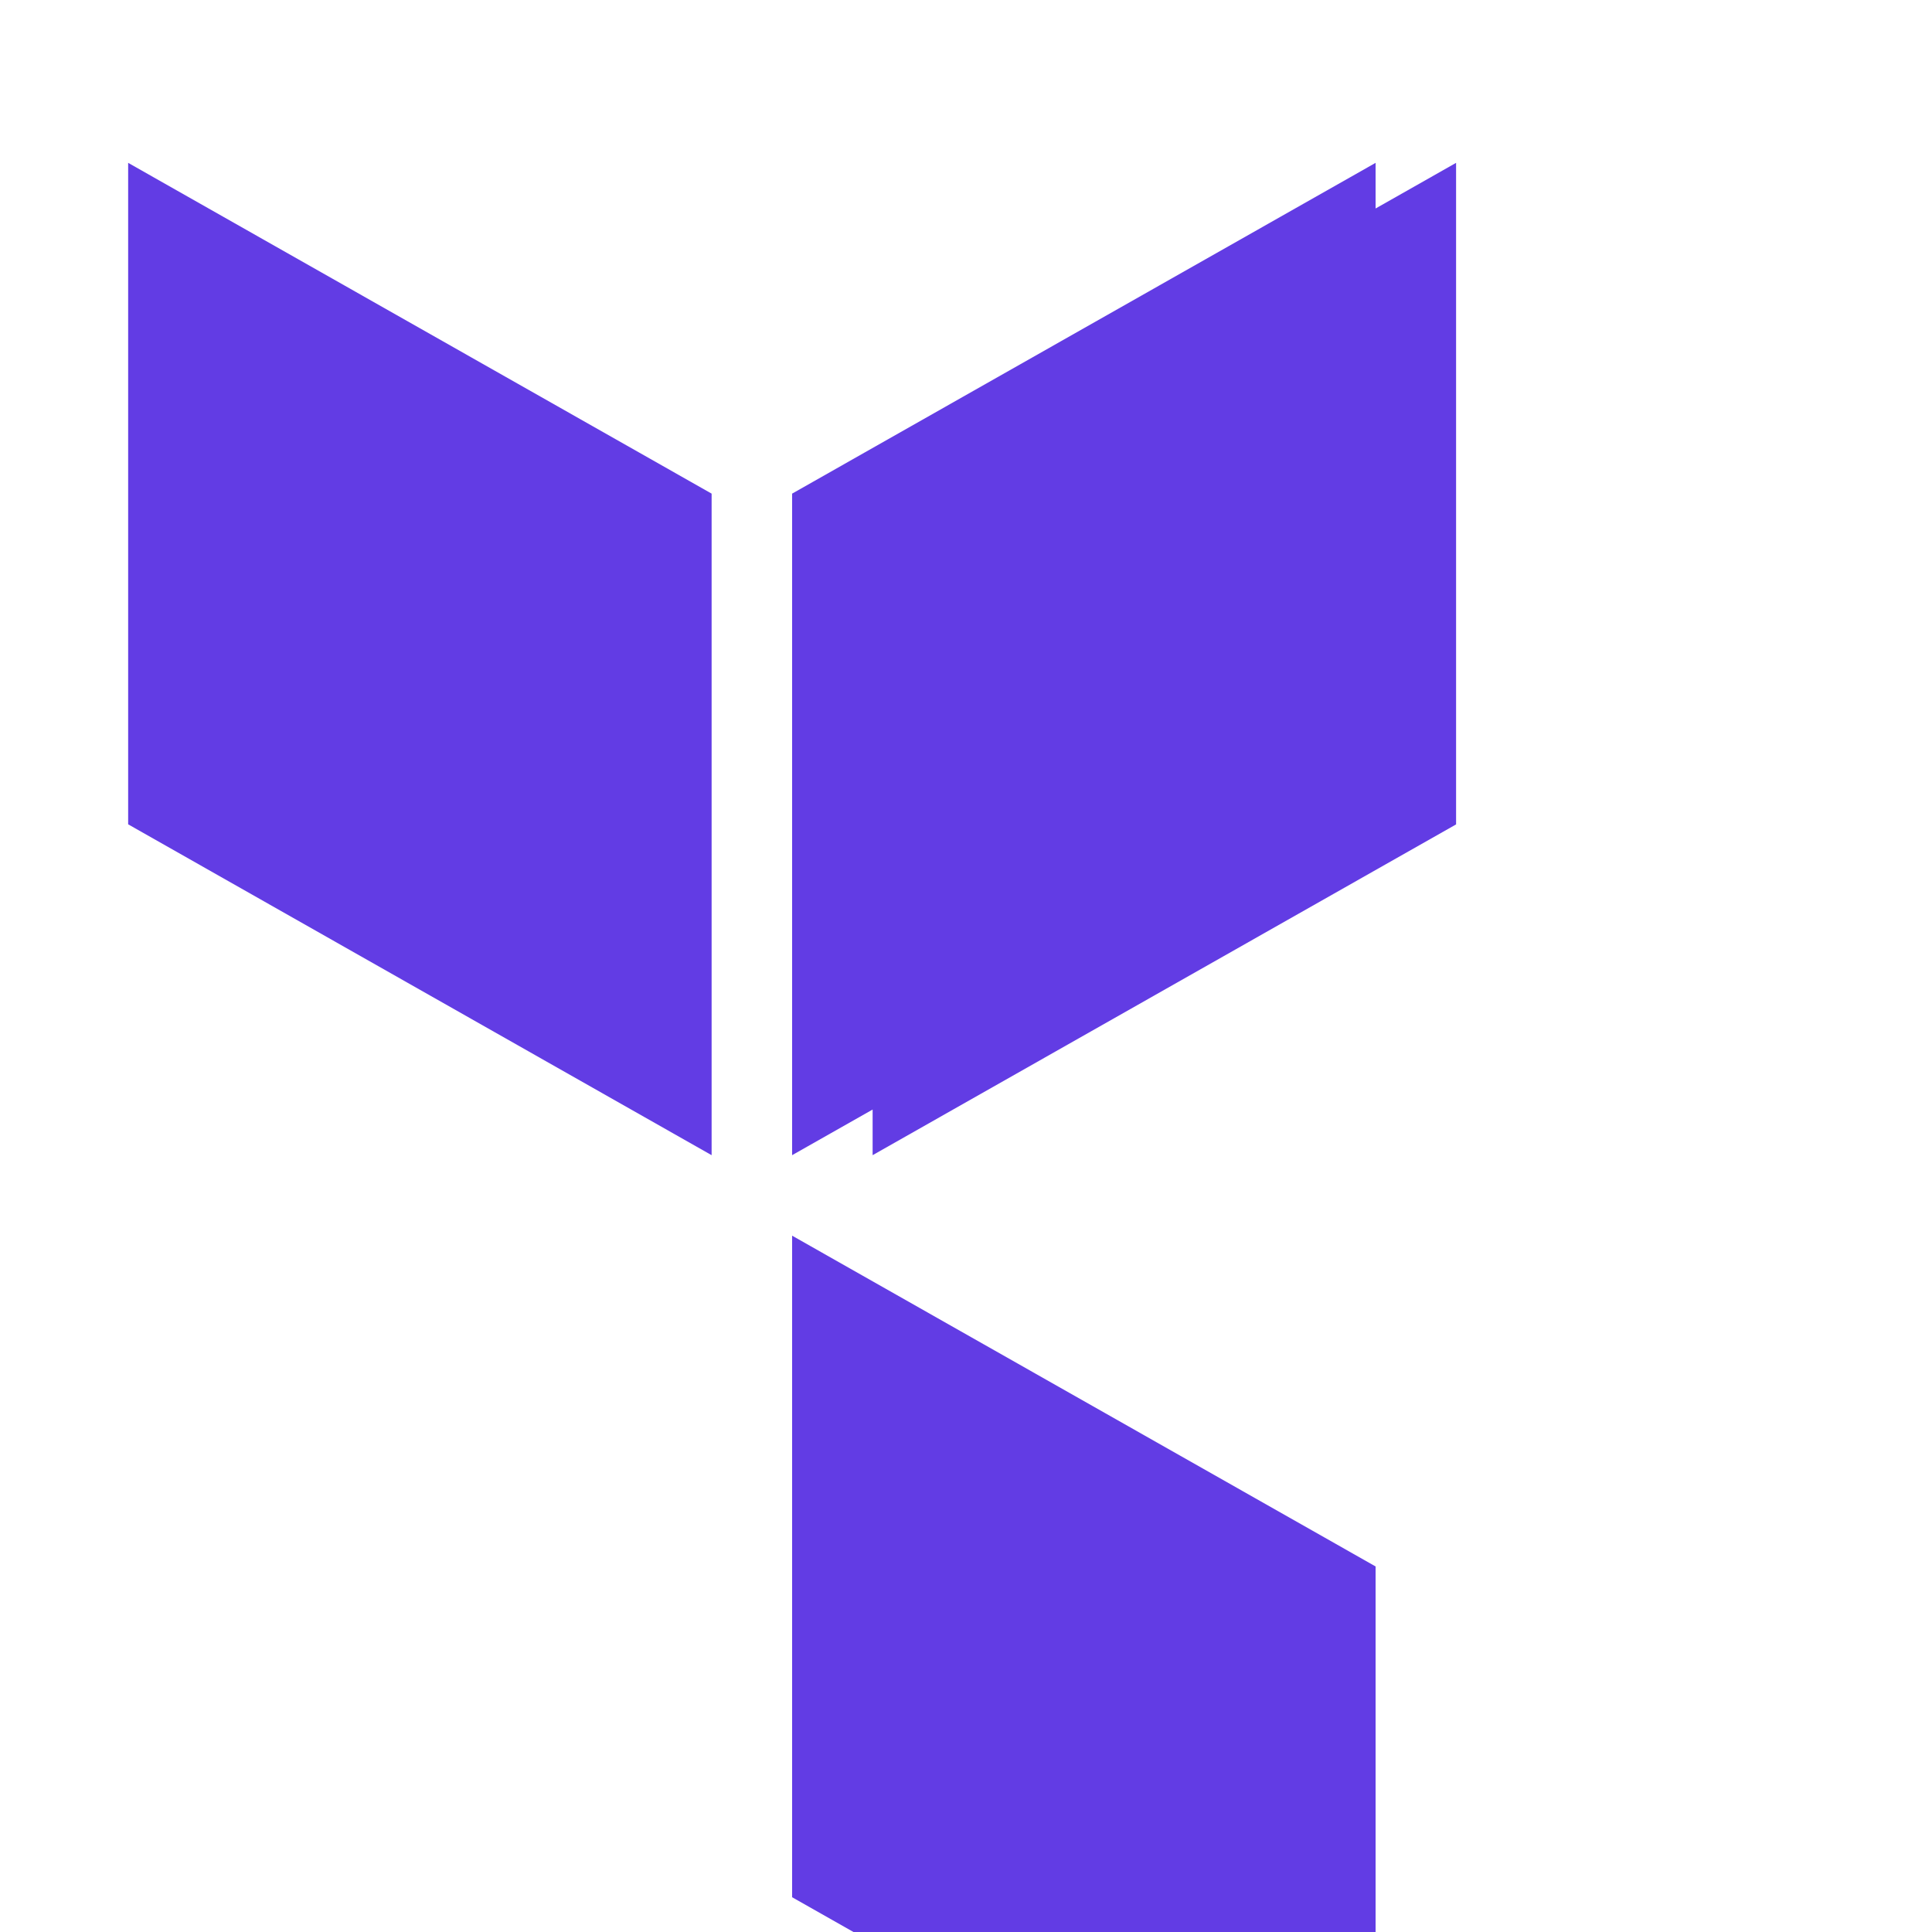 <svg viewBox="0 0 24 24" fill="none" xmlns="http://www.w3.org/2000/svg">
<path d="M1.592 2.023L8.84 6.132v8.218L1.592 10.24V2.023zM9.84 6.132l7.248-4.109v8.218L9.84 14.35V6.132zM18.088 2.023v8.218l-7.248 4.109V6.132l7.248-4.109zM9.84 15.35l7.248 4.109v8.218L9.84 23.568V15.35z" fill="#623CE4"/>
</svg>